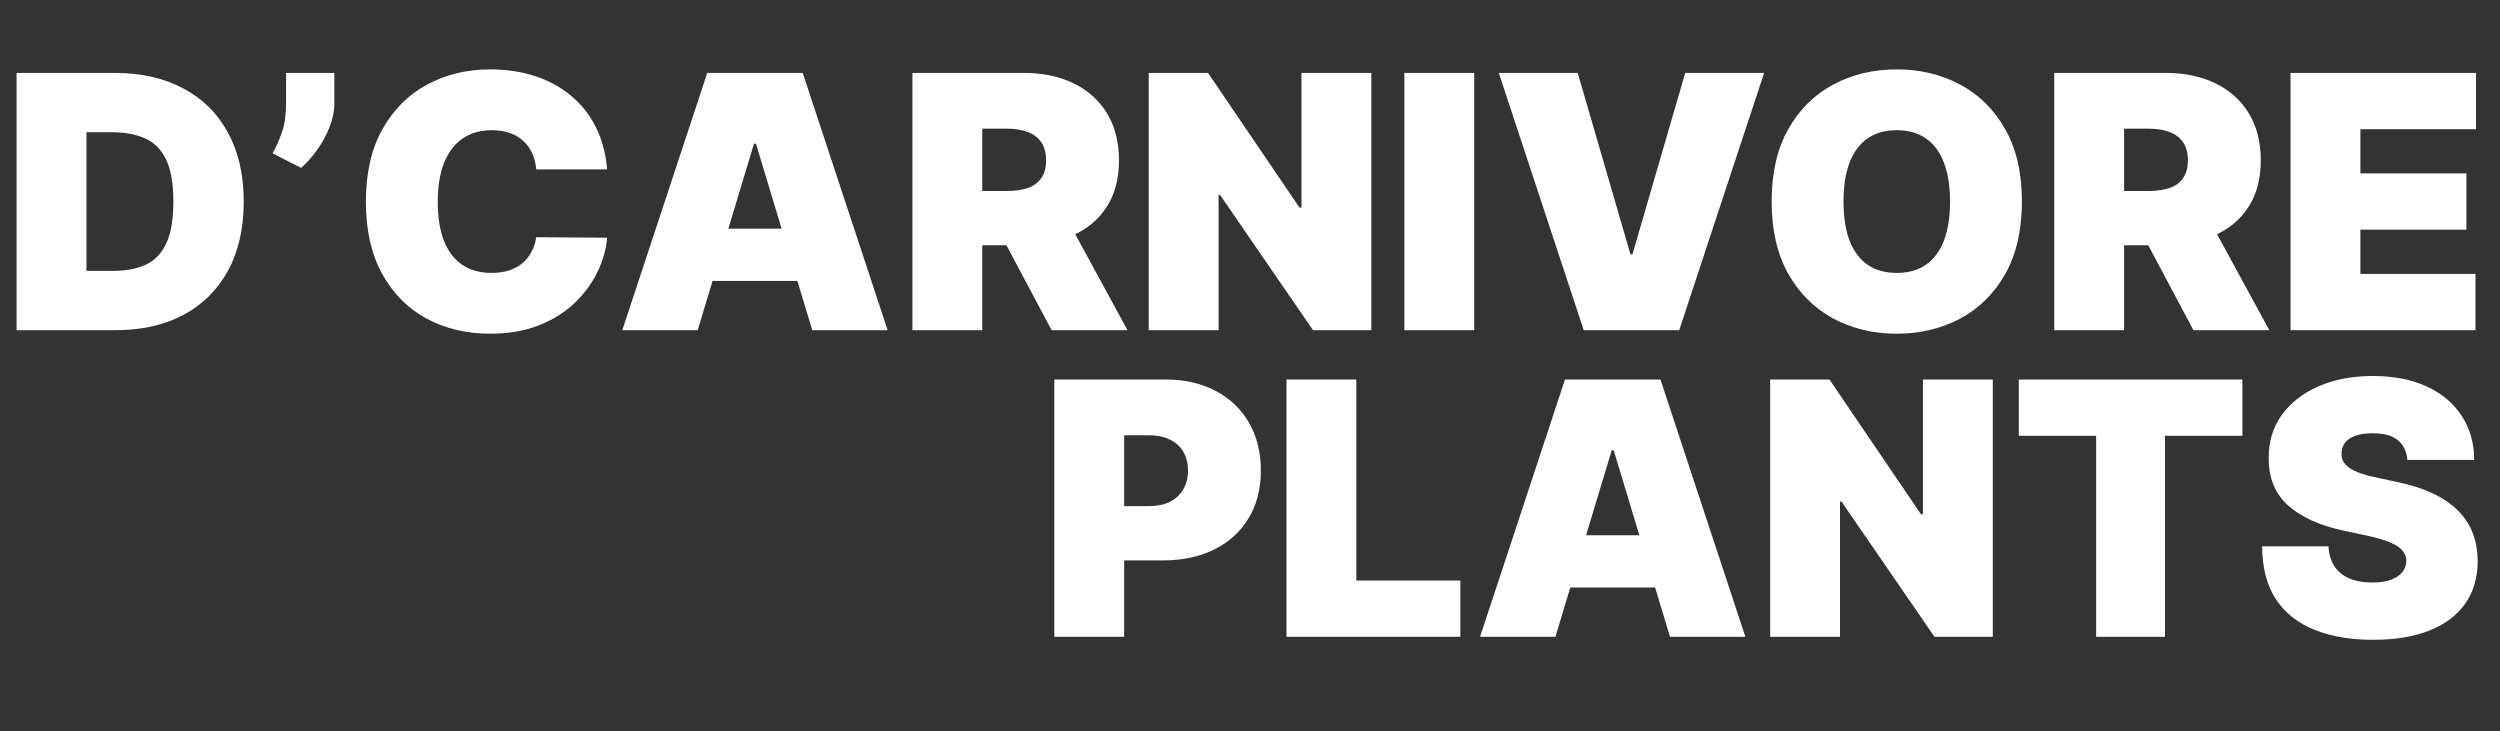 <svg width="106" height="31" viewBox="0 0 106 31" fill="none" xmlns="http://www.w3.org/2000/svg">
<rect x="0" y="0" width="106" height="31" fill="#333333" stroke="none"/>
<path d="M4.901 14H0.703V3.091H4.858C5.98 3.091 6.95 3.309 7.766 3.746C8.587 4.179 9.219 4.804 9.663 5.621C10.11 6.434 10.334 7.409 10.334 8.545C10.334 9.682 10.112 10.658 9.668 11.475C9.224 12.288 8.596 12.913 7.782 13.35C6.969 13.783 6.009 14 4.901 14ZM3.665 11.486H4.794C5.334 11.486 5.794 11.399 6.174 11.225C6.557 11.051 6.848 10.751 7.047 10.325C7.25 9.898 7.351 9.305 7.351 8.545C7.351 7.786 7.248 7.192 7.042 6.766C6.839 6.34 6.541 6.04 6.147 5.866C5.756 5.692 5.277 5.605 4.709 5.605H3.665V11.486ZM14.176 3.091V4.369C14.176 4.717 14.105 5.065 13.963 5.413C13.824 5.758 13.647 6.079 13.43 6.377C13.217 6.672 12.997 6.919 12.769 7.118L11.555 6.5C11.704 6.244 11.837 5.948 11.954 5.61C12.072 5.273 12.13 4.859 12.13 4.369V3.091H14.176ZM25.741 7.182H22.737C22.716 6.933 22.659 6.708 22.567 6.505C22.478 6.303 22.354 6.129 22.194 5.983C22.038 5.834 21.848 5.721 21.624 5.642C21.4 5.561 21.146 5.52 20.862 5.52C20.365 5.52 19.944 5.641 19.6 5.882C19.259 6.124 19 6.47 18.822 6.921C18.648 7.372 18.561 7.913 18.561 8.545C18.561 9.213 18.65 9.772 18.827 10.223C19.008 10.671 19.269 11.008 19.61 11.235C19.951 11.459 20.361 11.571 20.841 11.571C21.114 11.571 21.359 11.537 21.576 11.47C21.792 11.399 21.981 11.298 22.14 11.166C22.3 11.035 22.43 10.877 22.529 10.692C22.632 10.504 22.701 10.293 22.737 10.058L25.741 10.079C25.706 10.541 25.576 11.012 25.352 11.491C25.129 11.967 24.811 12.407 24.399 12.812C23.991 13.213 23.485 13.537 22.881 13.782C22.277 14.027 21.576 14.149 20.777 14.149C19.775 14.149 18.877 13.934 18.081 13.505C17.29 13.075 16.663 12.443 16.201 11.608C15.743 10.774 15.514 9.753 15.514 8.545C15.514 7.331 15.748 6.308 16.217 5.477C16.686 4.643 17.318 4.012 18.113 3.586C18.909 3.157 19.797 2.942 20.777 2.942C21.466 2.942 22.1 3.036 22.678 3.224C23.257 3.412 23.765 3.688 24.202 4.05C24.639 4.408 24.99 4.851 25.257 5.376C25.523 5.902 25.684 6.504 25.741 7.182ZM29.582 14H26.386L29.987 3.091H34.035L37.636 14H34.44L32.053 6.095H31.968L29.582 14ZM28.985 9.696H34.994V11.912H28.985V9.696ZM38.687 14V3.091H43.395C44.205 3.091 44.913 3.238 45.521 3.533C46.128 3.828 46.6 4.252 46.938 4.806C47.275 5.36 47.444 6.024 47.444 6.798C47.444 7.58 47.27 8.238 46.922 8.774C46.577 9.311 46.092 9.716 45.467 9.989C44.846 10.262 44.12 10.399 43.289 10.399H40.476V8.098H42.692C43.04 8.098 43.337 8.055 43.582 7.97C43.83 7.881 44.02 7.741 44.152 7.549C44.287 7.358 44.354 7.107 44.354 6.798C44.354 6.486 44.287 6.232 44.152 6.037C44.02 5.838 43.83 5.692 43.582 5.6C43.337 5.504 43.04 5.456 42.692 5.456H41.648V14H38.687ZM45.079 8.993L47.806 14H44.589L41.925 8.993H45.079ZM58.145 3.091V14H55.673L51.732 8.268H51.668V14H48.706V3.091H51.22L55.098 8.801H55.183V3.091H58.145ZM62.508 3.091V14H59.546V3.091H62.508ZM66.894 3.091L69.131 10.783H69.216L71.454 3.091H74.799L71.198 14H67.15L63.549 3.091H66.894ZM85.729 8.545C85.729 9.76 85.493 10.784 85.021 11.619C84.549 12.45 83.911 13.08 83.109 13.51C82.306 13.936 81.411 14.149 80.424 14.149C79.43 14.149 78.531 13.934 77.729 13.505C76.93 13.071 76.294 12.439 75.822 11.608C75.353 10.774 75.118 9.753 75.118 8.545C75.118 7.331 75.353 6.308 75.822 5.477C76.294 4.643 76.93 4.012 77.729 3.586C78.531 3.157 79.43 2.942 80.424 2.942C81.411 2.942 82.306 3.157 83.109 3.586C83.911 4.012 84.549 4.643 85.021 5.477C85.493 6.308 85.729 7.331 85.729 8.545ZM82.682 8.545C82.682 7.892 82.595 7.342 82.421 6.894C82.251 6.443 81.997 6.102 81.66 5.871C81.326 5.637 80.914 5.52 80.424 5.52C79.934 5.52 79.52 5.637 79.183 5.871C78.849 6.102 78.595 6.443 78.421 6.894C78.251 7.342 78.165 7.892 78.165 8.545C78.165 9.199 78.251 9.751 78.421 10.202C78.595 10.649 78.849 10.99 79.183 11.225C79.52 11.456 79.934 11.571 80.424 11.571C80.914 11.571 81.326 11.456 81.66 11.225C81.997 10.99 82.251 10.649 82.421 10.202C82.595 9.751 82.682 9.199 82.682 8.545ZM87.1 14V3.091H91.808C92.618 3.091 93.326 3.238 93.934 3.533C94.541 3.828 95.013 4.252 95.351 4.806C95.688 5.36 95.857 6.024 95.857 6.798C95.857 7.58 95.683 8.238 95.335 8.774C94.99 9.311 94.505 9.716 93.88 9.989C93.259 10.262 92.533 10.399 91.702 10.399H88.889V8.098H91.105C91.453 8.098 91.75 8.055 91.995 7.97C92.243 7.881 92.433 7.741 92.565 7.549C92.7 7.358 92.767 7.107 92.767 6.798C92.767 6.486 92.7 6.232 92.565 6.037C92.433 5.838 92.243 5.692 91.995 5.6C91.75 5.504 91.453 5.456 91.105 5.456H90.061V14H87.1ZM93.492 8.993L96.219 14H93.002L90.338 8.993H93.492ZM97.119 14V3.091H104.981V5.477H100.081V7.352H104.577V9.739H100.081V11.614H104.96V14H97.119Z" fill="white"/>
<path d="M44.703 27V16.091H49.412C50.222 16.091 50.93 16.251 51.537 16.57C52.145 16.89 52.617 17.339 52.954 17.918C53.291 18.497 53.46 19.173 53.46 19.947C53.46 20.729 53.286 21.405 52.938 21.977C52.594 22.549 52.109 22.989 51.484 23.298C50.863 23.607 50.136 23.761 49.305 23.761H46.493V21.46H48.709C49.057 21.46 49.353 21.4 49.598 21.279C49.847 21.155 50.037 20.979 50.168 20.752C50.303 20.524 50.371 20.256 50.371 19.947C50.371 19.635 50.303 19.369 50.168 19.148C50.037 18.925 49.847 18.754 49.598 18.637C49.353 18.516 49.057 18.456 48.709 18.456H47.665V27H44.703ZM54.547 27V16.091H57.508V24.614H61.919V27H54.547ZM65.95 27H62.754L66.355 16.091H70.403L74.004 27H70.808L68.422 19.095H68.336L65.95 27ZM65.353 22.696H71.362V24.912H65.353V22.696ZM84.494 16.091V27H82.022L78.08 21.268H78.016V27H75.055V16.091H77.569L81.447 21.801H81.532V16.091H84.494ZM85.596 18.477V16.091H95.078V18.477H91.796V27H88.877V18.477H85.596ZM102.073 19.5C102.045 19.145 101.911 18.868 101.674 18.669C101.439 18.47 101.082 18.371 100.603 18.371C100.297 18.371 100.047 18.408 99.852 18.483C99.66 18.554 99.518 18.651 99.426 18.776C99.333 18.9 99.285 19.042 99.282 19.202C99.275 19.333 99.298 19.452 99.351 19.559C99.408 19.662 99.497 19.756 99.618 19.841C99.738 19.923 99.893 19.997 100.081 20.065C100.269 20.132 100.493 20.192 100.752 20.246L101.647 20.438C102.251 20.565 102.767 20.734 103.197 20.944C103.627 21.153 103.978 21.4 104.252 21.684C104.525 21.965 104.726 22.28 104.854 22.632C104.985 22.984 105.052 23.367 105.056 23.783C105.052 24.5 104.873 25.107 104.518 25.604C104.163 26.102 103.655 26.48 102.995 26.739C102.338 26.998 101.547 27.128 100.624 27.128C99.676 27.128 98.849 26.988 98.142 26.707C97.439 26.427 96.892 25.995 96.501 25.413C96.114 24.827 95.919 24.077 95.915 23.165H98.728C98.746 23.499 98.829 23.779 98.978 24.006C99.127 24.234 99.337 24.406 99.607 24.523C99.88 24.64 100.205 24.699 100.582 24.699C100.898 24.699 101.162 24.66 101.375 24.582C101.588 24.504 101.75 24.395 101.86 24.257C101.97 24.118 102.027 23.96 102.03 23.783C102.027 23.616 101.972 23.47 101.865 23.346C101.762 23.218 101.592 23.104 101.354 23.005C101.116 22.902 100.795 22.806 100.39 22.717L99.303 22.483C98.337 22.273 97.576 21.924 97.018 21.434C96.464 20.94 96.189 20.267 96.192 19.415C96.189 18.722 96.374 18.117 96.746 17.598C97.123 17.076 97.643 16.67 98.307 16.379C98.975 16.087 99.74 15.942 100.603 15.942C101.484 15.942 102.245 16.089 102.888 16.384C103.531 16.679 104.026 17.094 104.374 17.63C104.726 18.163 104.903 18.786 104.907 19.5H102.073Z" fill="white"/>
</svg>
